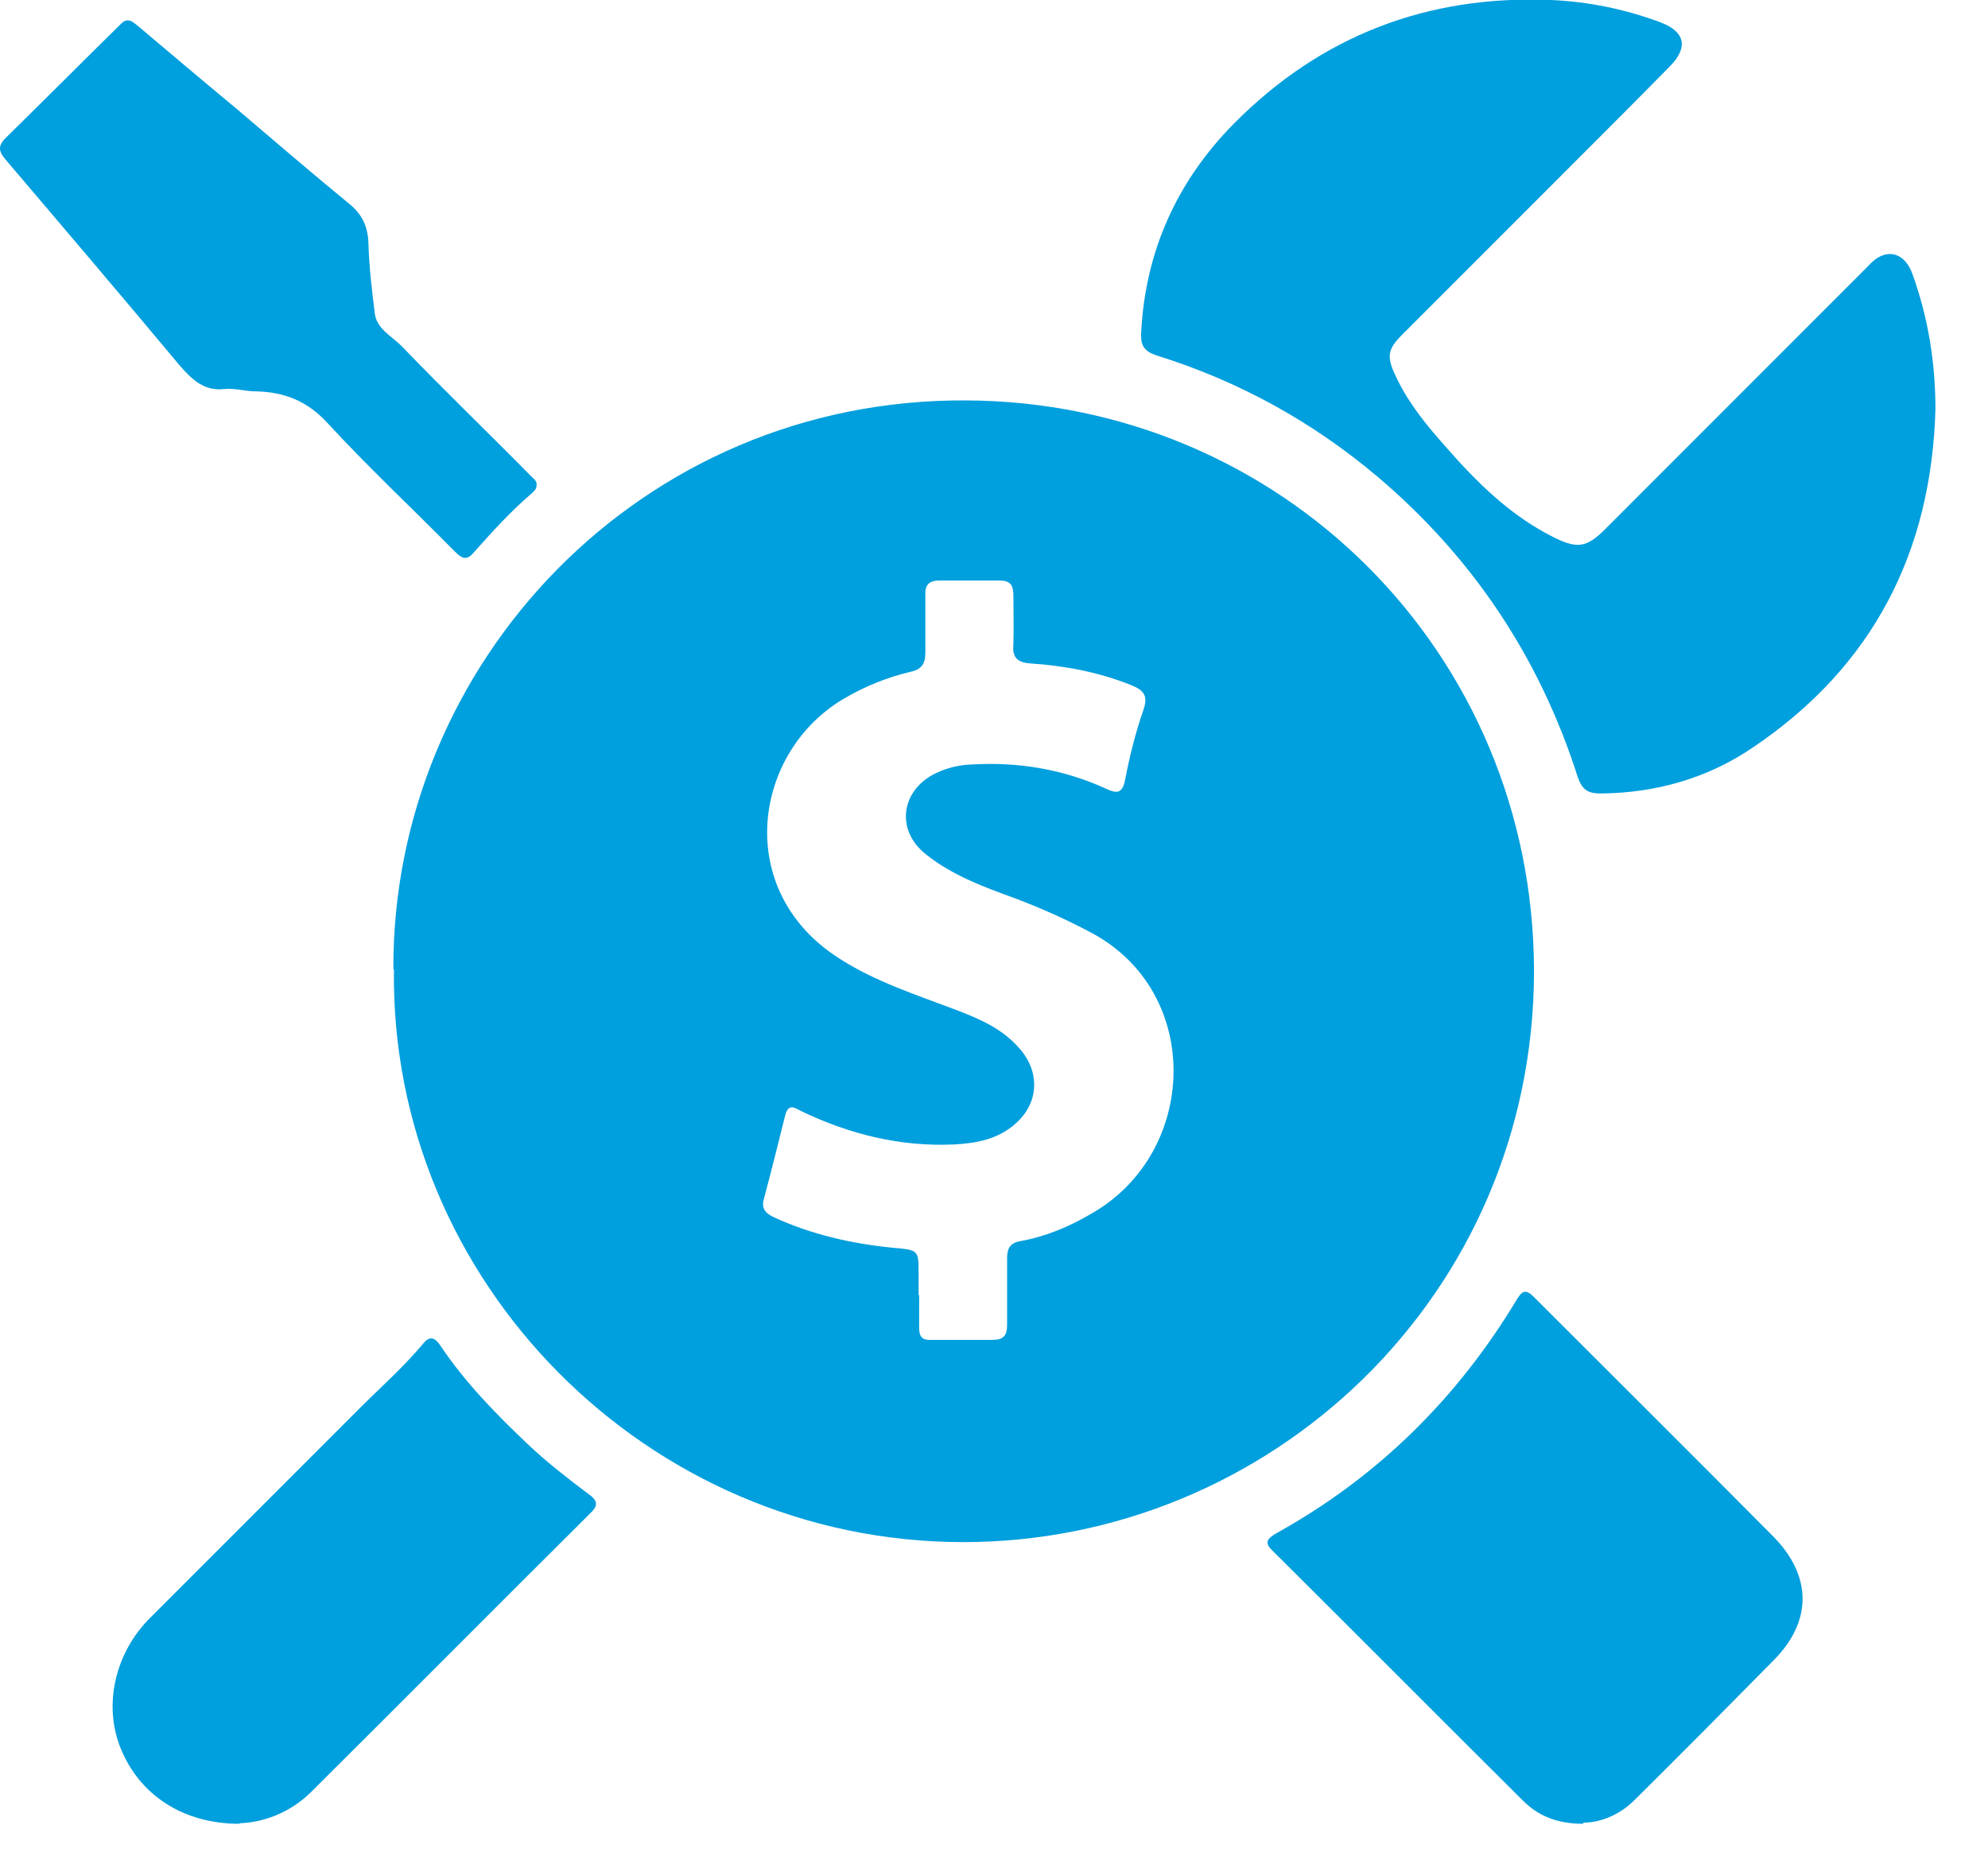 <svg width="32" height="30" viewBox="0 0 32 30" fill="none" xmlns="http://www.w3.org/2000/svg">
<path d="M6.332 15.597C6.314 10.669 10.317 6.418 15.544 6.445C20.616 6.464 24.683 10.505 24.692 15.624C24.692 20.854 20.443 24.831 15.489 24.822C10.417 24.812 6.277 20.625 6.341 15.606L6.332 15.597ZM14.795 20.845C14.795 21.018 14.795 21.192 14.795 21.375C14.795 21.521 14.85 21.576 14.996 21.567C15.325 21.567 15.654 21.567 15.974 21.567C16.147 21.567 16.211 21.503 16.211 21.329C16.211 20.973 16.211 20.607 16.211 20.25C16.211 20.086 16.266 20.003 16.431 19.976C16.833 19.903 17.207 19.747 17.564 19.537C19.291 18.559 19.373 15.972 17.564 15.012C17.171 14.802 16.76 14.619 16.349 14.463C15.846 14.28 15.343 14.098 14.914 13.759C14.411 13.375 14.493 12.717 15.069 12.443C15.243 12.361 15.425 12.315 15.627 12.306C16.385 12.26 17.107 12.379 17.792 12.69C17.966 12.772 18.067 12.79 18.112 12.543C18.185 12.168 18.277 11.794 18.405 11.428C18.487 11.19 18.405 11.108 18.204 11.026C17.674 10.815 17.134 10.715 16.577 10.678C16.349 10.66 16.294 10.559 16.312 10.358C16.321 10.102 16.312 9.846 16.312 9.59C16.312 9.417 16.266 9.344 16.083 9.344C15.764 9.344 15.444 9.344 15.124 9.344C14.941 9.344 14.886 9.426 14.895 9.59C14.895 9.892 14.895 10.194 14.895 10.505C14.895 10.687 14.831 10.779 14.649 10.815C14.265 10.907 13.908 11.053 13.57 11.254C12.126 12.114 11.797 14.317 13.488 15.414C14.091 15.807 14.767 16.017 15.435 16.273C15.791 16.41 16.138 16.566 16.403 16.868C16.741 17.242 16.732 17.745 16.349 18.084C16.065 18.34 15.709 18.404 15.343 18.422C14.484 18.458 13.68 18.257 12.912 17.892C12.812 17.846 12.693 17.736 12.638 17.956C12.528 18.394 12.419 18.842 12.3 19.281C12.254 19.437 12.3 19.519 12.455 19.592C13.068 19.875 13.726 20.022 14.393 20.086C14.786 20.122 14.786 20.122 14.786 20.506C14.786 20.616 14.786 20.726 14.786 20.845H14.795Z" fill="#009FDD"/>
<path d="M31.154 6.583C31.09 8.886 30.148 10.724 28.229 12.022C27.498 12.525 26.657 12.763 25.771 12.772C25.56 12.772 25.469 12.717 25.396 12.507C24.784 10.587 23.705 8.969 22.17 7.67C21.119 6.784 19.94 6.135 18.624 5.723C18.423 5.659 18.359 5.568 18.368 5.367C18.432 4.05 18.944 2.916 19.867 1.984C21.265 0.576 22.974 -0.082 24.966 1.92611e-05C25.57 0.027 26.154 0.146 26.721 0.357C27.114 0.503 27.187 0.75 26.886 1.061C26.374 1.582 25.853 2.103 25.332 2.624C24.409 3.547 23.495 4.461 22.572 5.385C22.343 5.613 22.316 5.732 22.453 6.025C22.7 6.573 23.102 7.003 23.495 7.442C23.925 7.908 24.391 8.329 24.957 8.621C25.378 8.841 25.533 8.832 25.862 8.493C27.251 7.104 28.64 5.714 30.029 4.324C30.093 4.26 30.148 4.196 30.221 4.151C30.441 4.014 30.669 4.105 30.779 4.397C31.035 5.101 31.154 5.833 31.154 6.592V6.583Z" fill="#009FDD"/>
<path d="M25.49 29.356C25.06 29.356 24.759 29.228 24.512 28.981C23.169 27.646 21.834 26.302 20.491 24.968C20.354 24.84 20.381 24.776 20.537 24.684C22.172 23.779 23.461 22.508 24.421 20.908C24.503 20.771 24.567 20.753 24.686 20.872C25.974 22.161 27.263 23.441 28.542 24.73C29.173 25.37 29.173 26.101 28.542 26.732C27.802 27.482 27.062 28.231 26.312 28.972C26.066 29.219 25.755 29.338 25.481 29.338L25.49 29.356Z" fill="#009FDD"/>
<path d="M3.856 29.356C2.942 29.356 2.248 28.89 1.946 28.149C1.654 27.445 1.855 26.595 2.421 26.037C3.573 24.885 4.724 23.733 5.876 22.581C6.196 22.27 6.525 21.969 6.817 21.621C6.918 21.493 7.009 21.539 7.082 21.649C7.484 22.252 7.987 22.764 8.508 23.258C8.809 23.541 9.138 23.797 9.467 24.044C9.614 24.145 9.641 24.227 9.504 24.355C8.005 25.845 6.516 27.345 5.008 28.844C4.66 29.191 4.212 29.338 3.856 29.347V29.356Z" fill="#009FDD"/>
<path d="M8.637 7.816C8.637 7.88 8.582 7.917 8.545 7.953C8.216 8.237 7.924 8.557 7.64 8.877C7.522 9.023 7.448 9.005 7.321 8.877C6.635 8.182 5.922 7.515 5.264 6.801C4.935 6.445 4.561 6.308 4.113 6.299C3.948 6.299 3.775 6.244 3.61 6.262C3.281 6.299 3.089 6.107 2.888 5.878C1.965 4.772 1.024 3.666 0.082 2.559C-0.018 2.441 -0.036 2.349 0.082 2.23C0.704 1.618 1.325 0.996 1.947 0.384C2.056 0.274 2.13 0.347 2.212 0.411C2.742 0.859 3.272 1.307 3.802 1.746C4.405 2.258 4.999 2.77 5.612 3.273C5.831 3.446 5.922 3.647 5.931 3.922C5.941 4.296 5.986 4.671 6.032 5.037C6.059 5.293 6.297 5.403 6.461 5.567C7.147 6.28 7.86 6.966 8.554 7.67C8.591 7.707 8.646 7.743 8.637 7.807V7.816Z" fill="#009FDD"/>
</svg>
